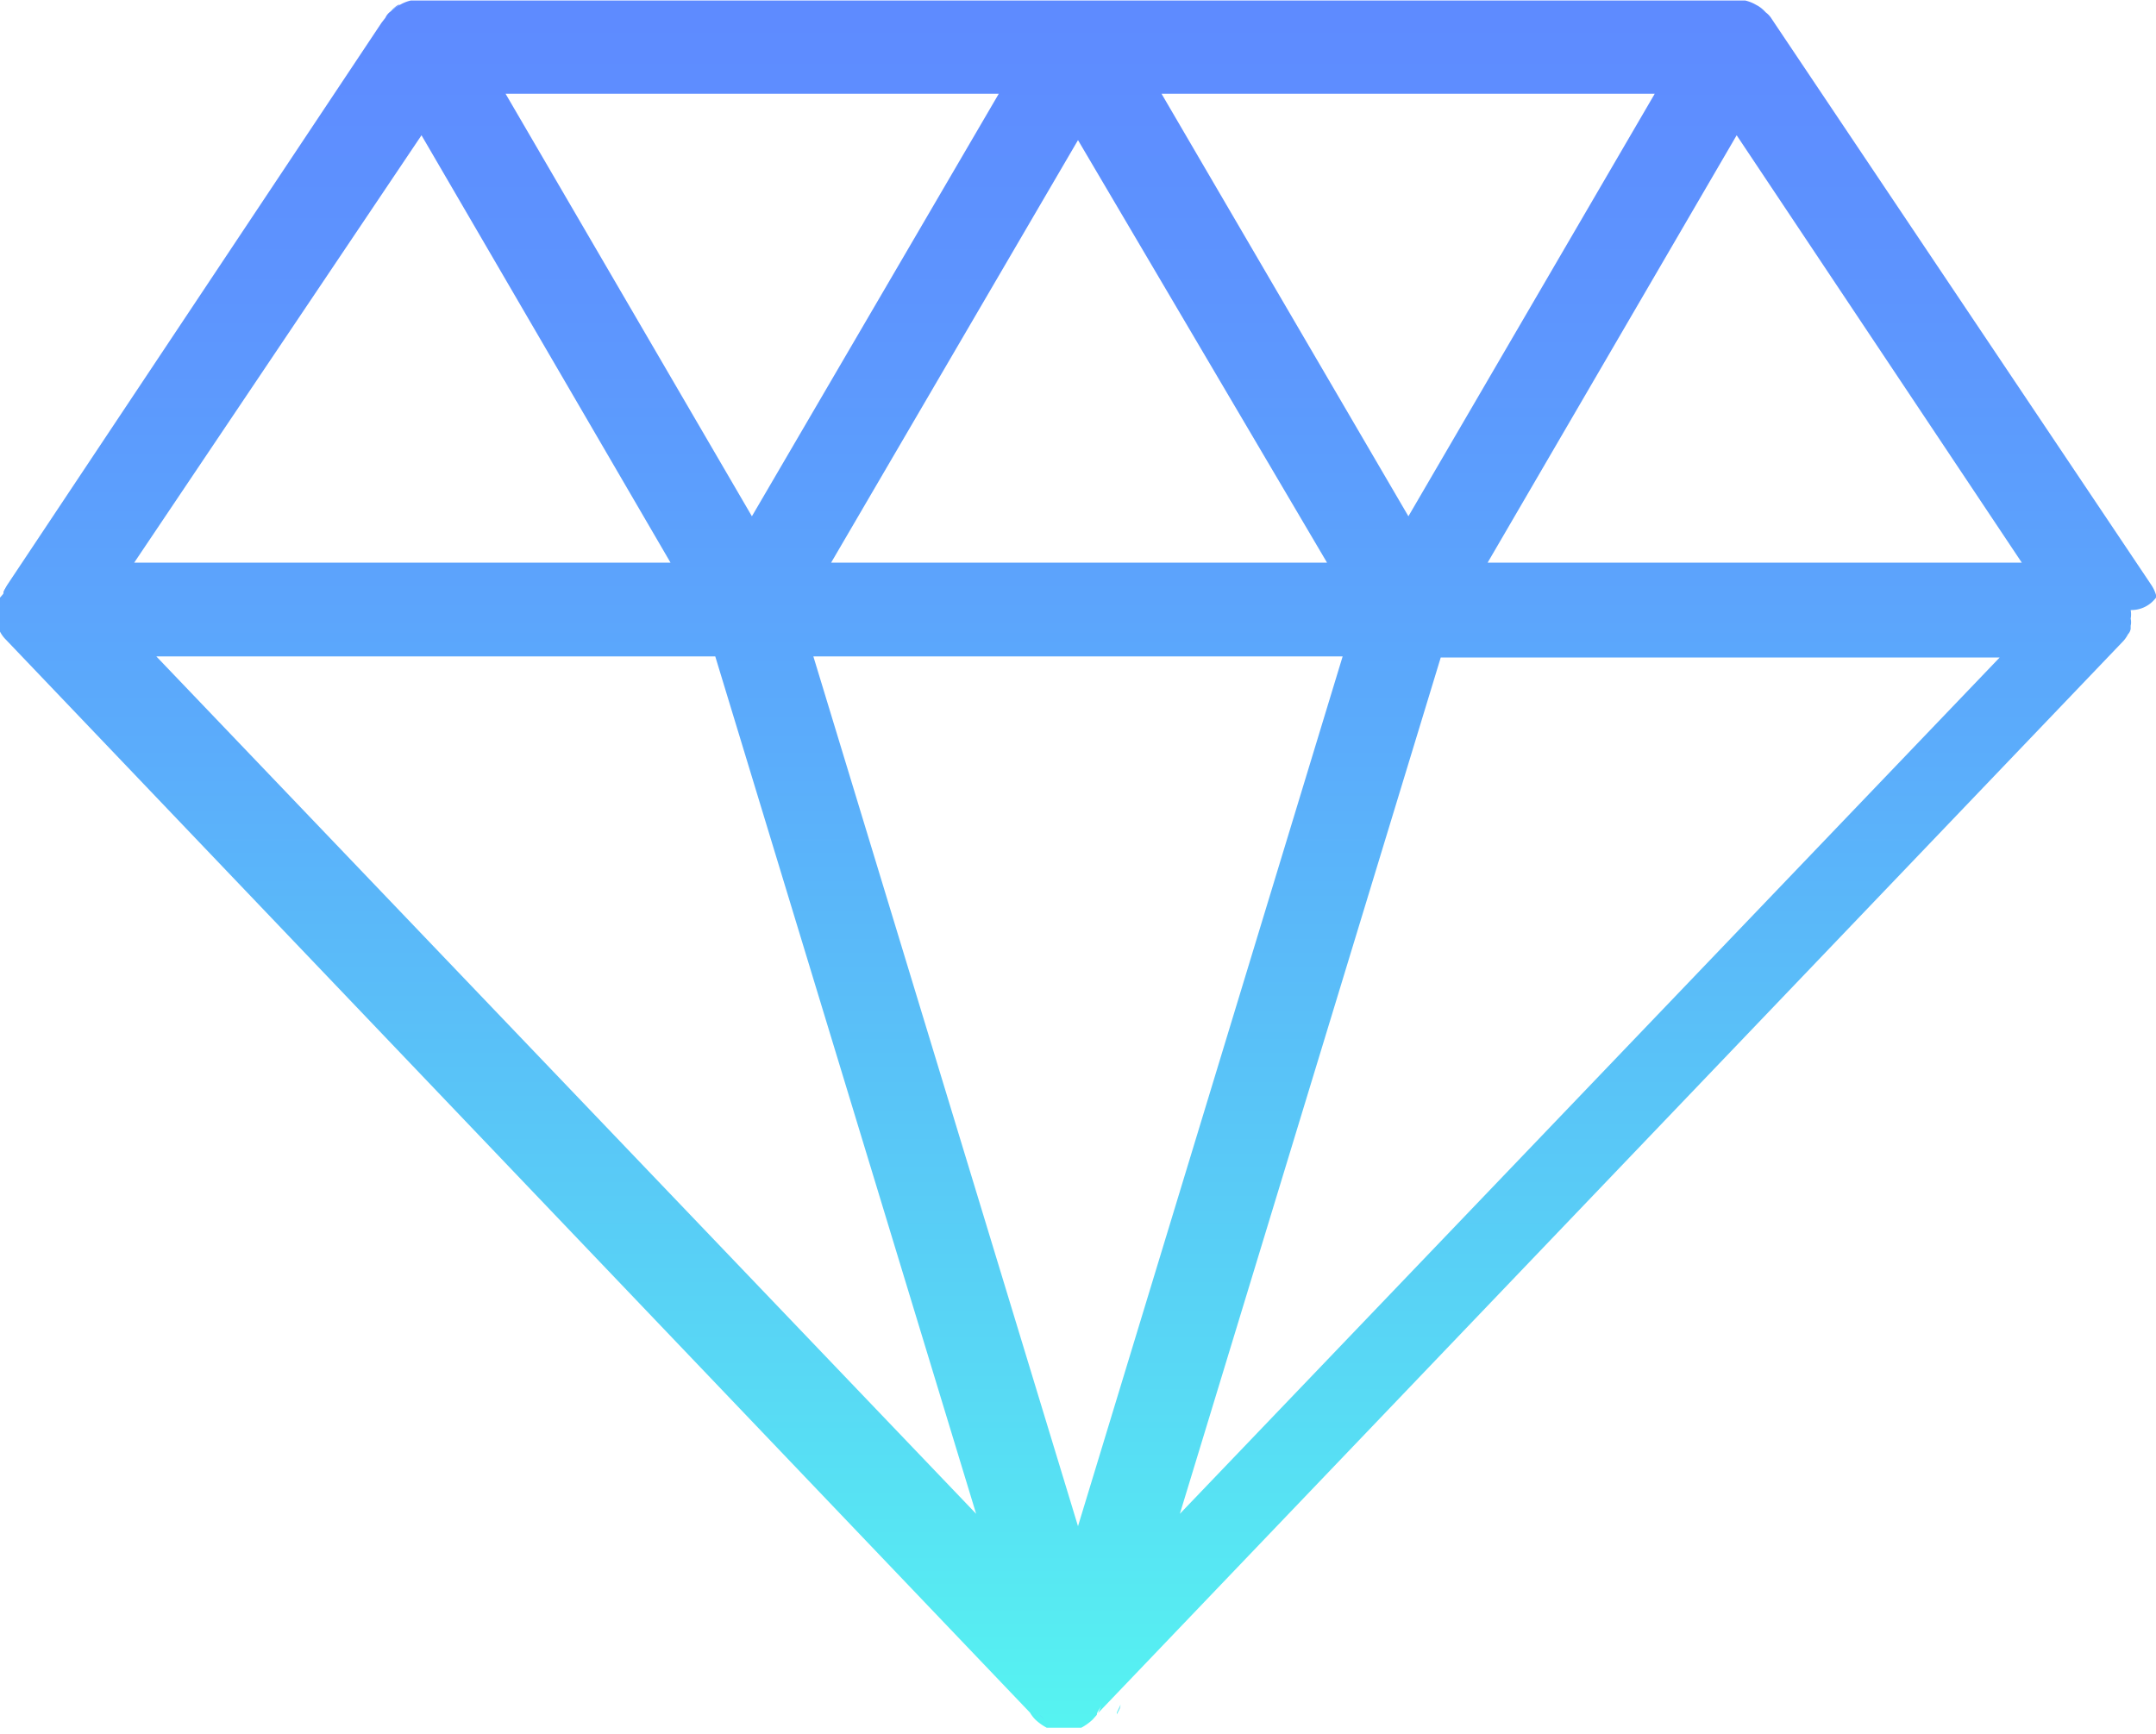 <svg id="Layer_1" data-name="Layer 1" xmlns="http://www.w3.org/2000/svg" xmlns:xlink="http://www.w3.org/1999/xlink" viewBox="0 0 40 32.18">
  <defs>
    <style>
      .cls-1 {
        fill: url(#linear-gradient);
      }

      .cls-2 {
        fill: url(#linear-gradient-2);
      }

      .cls-3 {
        fill: url(#linear-gradient-3);
      }

      .cls-4 {
        fill: url(#linear-gradient-4);
      }

      .cls-5 {
        fill: url(#linear-gradient-5);
      }

      .cls-6 {
        fill: url(#linear-gradient-6);
      }
    </style>
    <linearGradient id="linear-gradient" x1="25" y1="40.82" x2="25" y2="19.76" gradientUnits="userSpaceOnUse">
      <stop offset="0" stop-color="#56f4f1"/>
      <stop offset="0.24" stop-color="#58d4f5"/>
      <stop offset="0.57" stop-color="#5bacfb"/>
      <stop offset="0.83" stop-color="#5d94fe"/>
      <stop offset="0.99" stop-color="#5e8bff"/>
    </linearGradient>
    <linearGradient id="linear-gradient-2" x1="25.76" y1="40.72" x2="25.76" y2="40.54" xlink:href="#linear-gradient"/>
    <linearGradient id="linear-gradient-3" x1="25" y1="41.09" x2="25" y2="8.91" xlink:href="#linear-gradient"/>
    <linearGradient id="linear-gradient-4" x1="12.33" y1="9.14" x2="12.33" y2="9.02" xlink:href="#linear-gradient"/>
    <linearGradient id="linear-gradient-5" x1="37.67" y1="9.14" x2="37.67" y2="9.02" xlink:href="#linear-gradient"/>
    <linearGradient id="linear-gradient-6" x1="24.32" y1="40.82" x2="24.32" y2="40.69" xlink:href="#linear-gradient"/>
  </defs>
  <title>icon-XVAULT</title>
  <g>
    <path class="cls-1" d="M5.07,19.88a.19.19,0,0,0,0,.07.66.66,0,0,1,.09-.19A.47.47,0,0,0,5.07,19.88Zm19.2,20.81a.08.08,0,0,0,0,0l.08.09A.64.64,0,0,1,24.27,40.69Zm1.45,0,0,0,.07-.15C25.78,40.61,25.75,40.66,25.72,40.72ZM44.93,19.88a.47.47,0,0,0-.07-.12A.66.66,0,0,1,45,20,.19.19,0,0,0,44.93,19.88Z" transform="translate(-5 -8.91)"/>
    <g>
      <path class="cls-2" d="M25.72,40.72l0,0,.07-.15C25.78,40.61,25.75,40.66,25.72,40.72Z" transform="translate(-5 -8.91)"/>
      <path class="cls-3" d="M45,20s0,0,0-.05a.66.66,0,0,0-.09-.19s0,0,0,0l-.06-.09L37.93,9.35l-.06-.09a.43.43,0,0,0-.11-.12h0A.66.66,0,0,0,37.58,9a.7.7,0,0,0-.2-.08l-.21,0H12.83l-.21,0a.7.7,0,0,0-.2.08.66.66,0,0,0-.17.12h0a.29.29,0,0,0-.1.12l-.07.09L5.21,19.65l-.06.09s0,0,0,0a.66.66,0,0,0-.09.19S5,20,5,20a.57.57,0,0,0,0,.22.44.44,0,0,0,0,.16.28.28,0,0,0,0,.13s0,0,0,.06a.14.14,0,0,0,0,.06l0,0a.58.58,0,0,0,.11.15l19,19.91a.08.08,0,0,1,0,0,.64.64,0,0,0,.1.13l0,0a1,1,0,0,0,.21.15l0,0,.07,0h0l.07,0h.36l.07,0h0l.07,0,0,0a1,1,0,0,0,.21-.15l0,0,.08-.09h0c0-.06.06-.11.09-.18l-.07.15,19-19.87a.58.58,0,0,0,.11-.15.19.19,0,0,0,.05-.1s0,0,0-.06a.28.28,0,0,0,0-.13.44.44,0,0,0,0-.16A.57.57,0,0,0,45,20Zm-9.3-9.35-4.57,7.84-4.58-7.84Zm-6.08,8.7H20.42L25,11.51Zm-6.09-8.7-4.58,7.84-4.57-7.84Zm-10.71.77,4.62,7.93H7.49ZM7.9,21.09H18.27L23.11,37ZM25,37.23,20.09,21.09h9.82ZM26.89,37l4.84-15.89H42.1ZM32.6,19.35l4.62-7.93,5.29,7.93Z" transform="translate(-5 -8.91)"/>
    </g>
    <path class="cls-4" d="M12.42,9a.66.66,0,0,0-.17.12A.49.49,0,0,1,12.39,9Z" transform="translate(-5 -8.91)"/>
    <path class="cls-5" d="M37.75,9.14A.66.66,0,0,0,37.58,9h0A.49.49,0,0,1,37.75,9.14Z" transform="translate(-5 -8.91)"/>
    <path class="cls-6" d="M24.37,40.82l-.08-.09a.08.08,0,0,1,0,0A.64.64,0,0,0,24.37,40.82Z" transform="translate(-5 -8.91)"/>
    <path class="cls-2" d="M25.81,40.54l-.07.15,0,0C25.75,40.66,25.78,40.61,25.81,40.54Z" transform="translate(-5 -8.91)"/>
  </g>
</svg>
